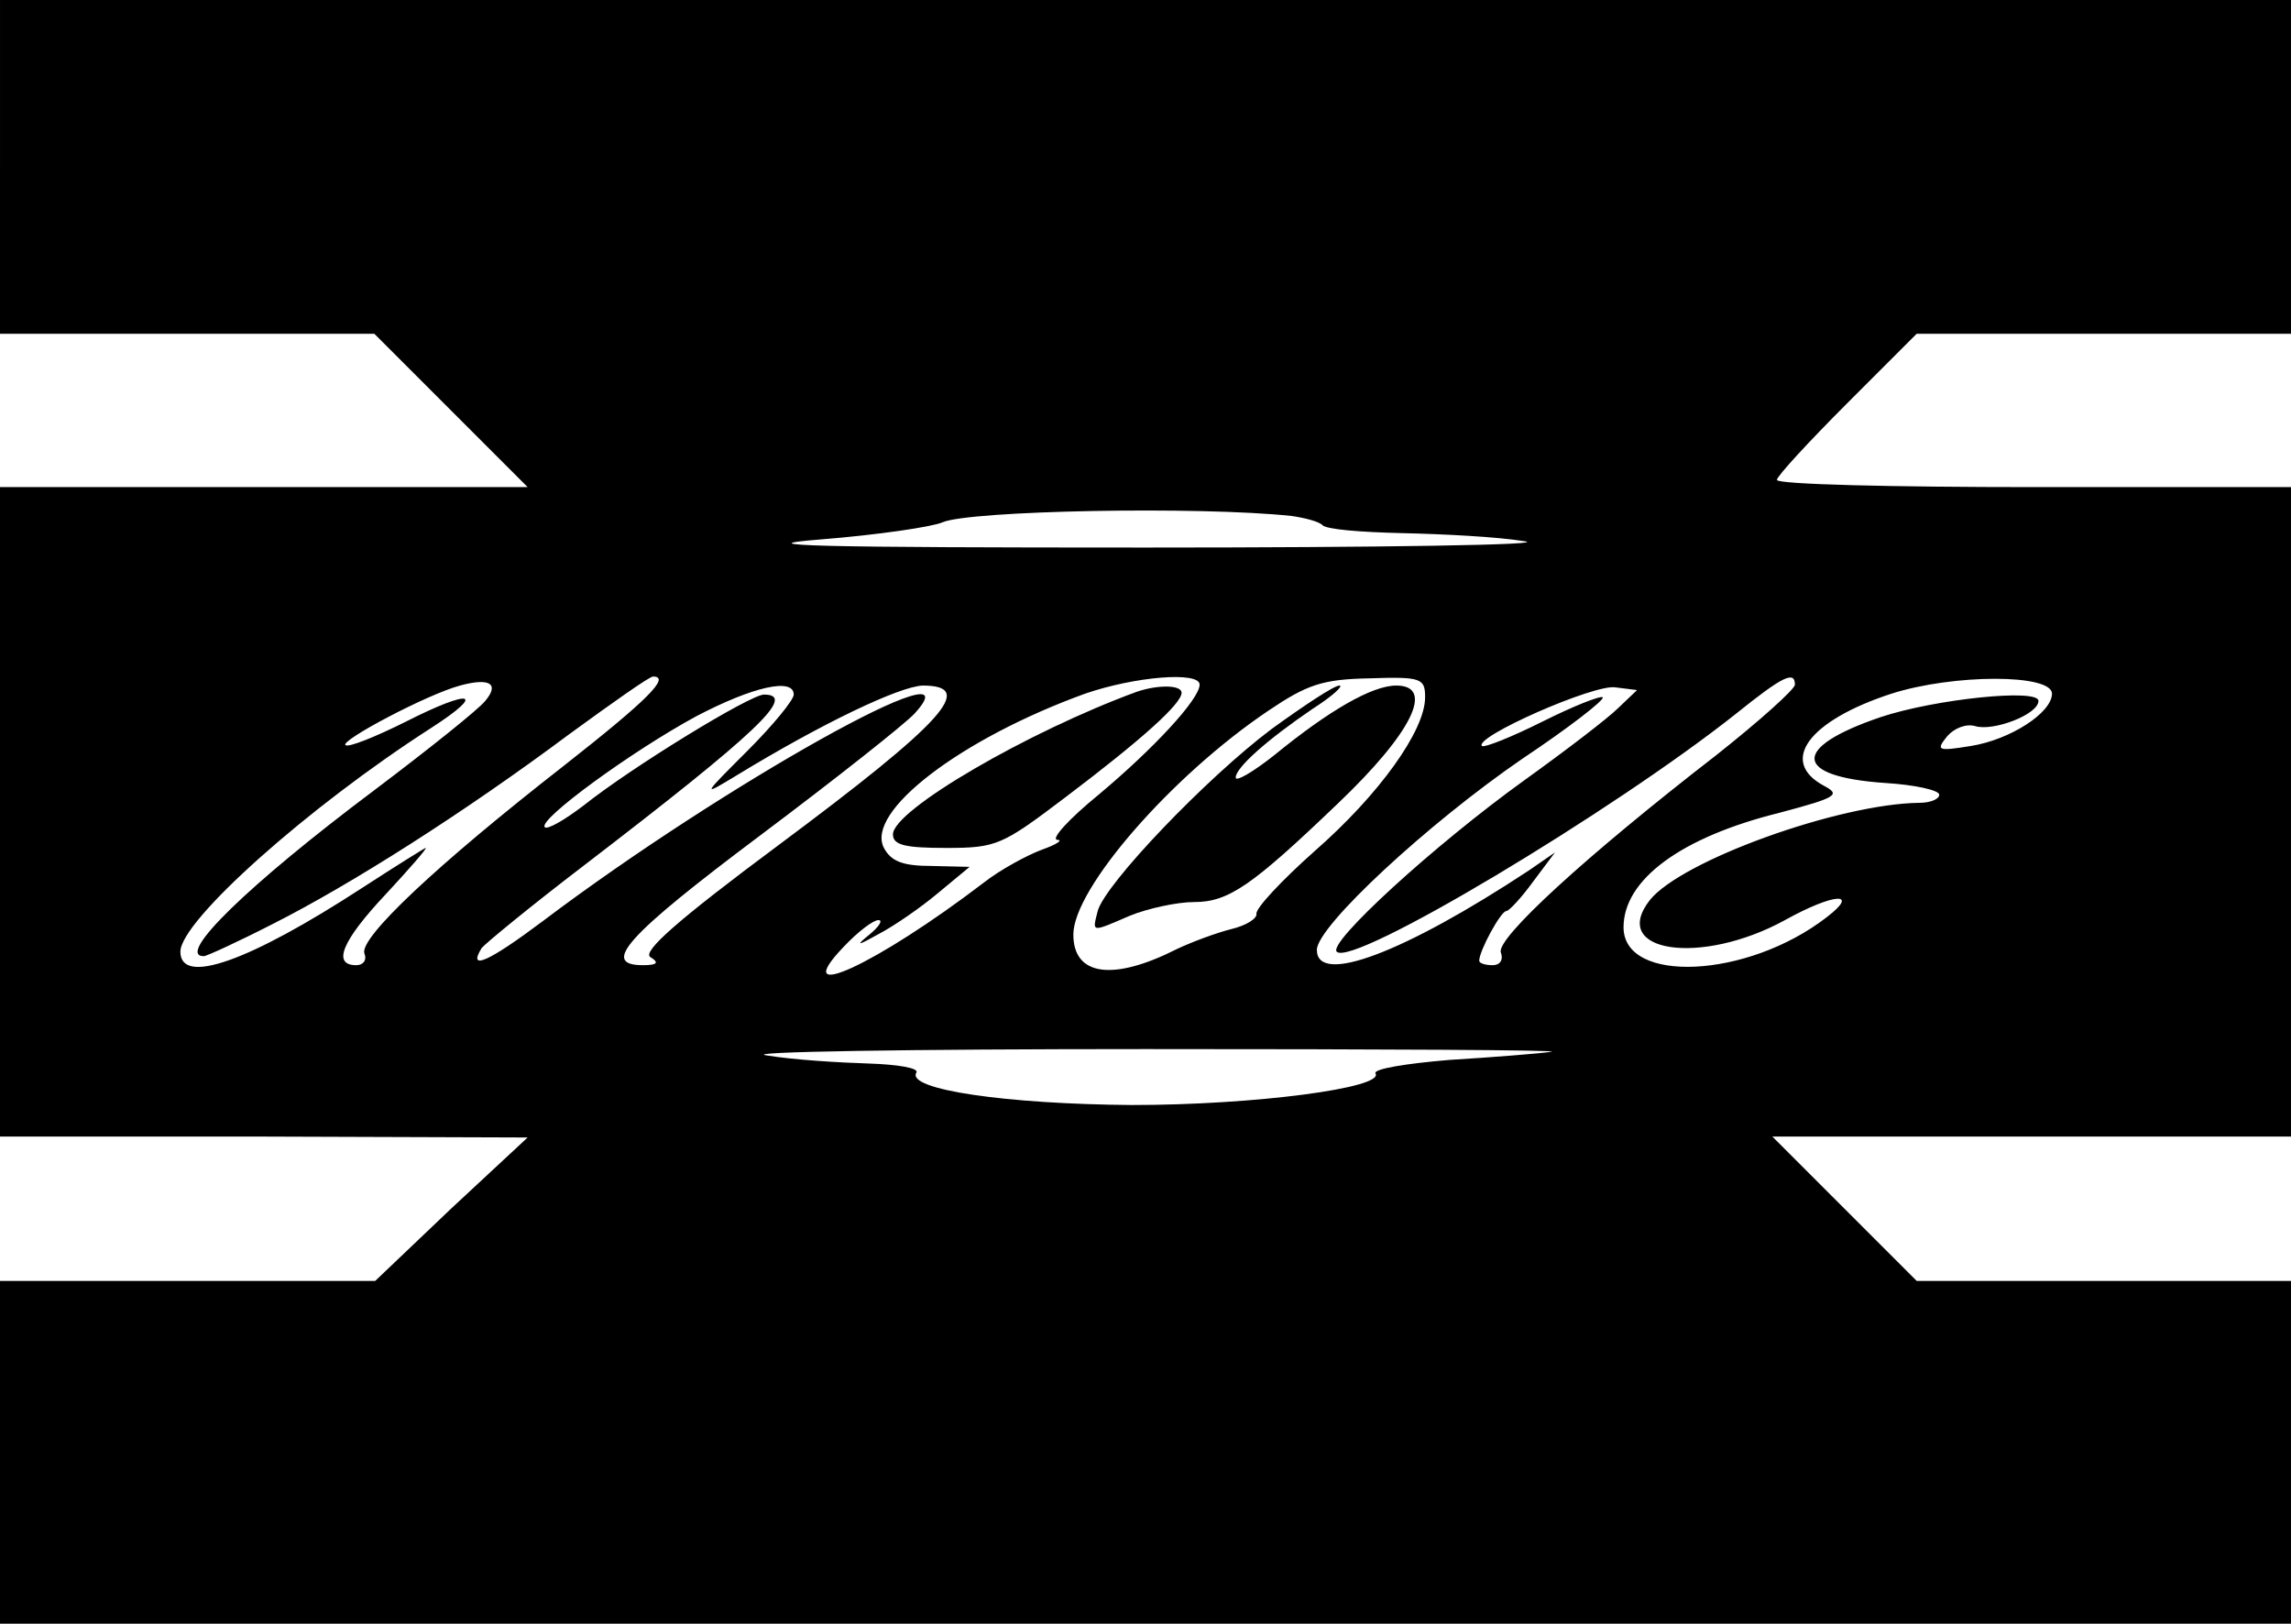 <?xml version="1.0" standalone="no"?>
<!DOCTYPE svg PUBLIC "-//W3C//DTD SVG 20010904//EN"
 "http://www.w3.org/TR/2001/REC-SVG-20010904/DTD/svg10.dtd">
<svg version="1.0" xmlns="http://www.w3.org/2000/svg"
 width="254pt" height="180pt" viewBox="0 0 254 180"
 preserveAspectRatio="xMidYMid meet">
<g transform="translate(0,180) scale(0.1,-0.1)"
fill="#000000" stroke="none">
<path d="M0 1615 l0 -185 208 0 207 0 85 -85 85 -85 -293 0 -292 0 0 -360 0
-360 293 0 292 -1 -85 -79 -84 -80 -208 0 -208 0 0 -190 0 -190 1270 0 1270 0
0 190 0 190 -208 0 -207 0 -80 80 -80 80 288 0 287 0 0 360 0 360 -285 0
c-157 0 -285 3 -285 8 0 4 35 42 78 85 l77 77 208 0 207 0 0 185 0 185 -1270
0 -1270 0 0 -185z m1432 -387 c14 -2 30 -6 34 -10 4 -5 44 -8 88 -9 45 -1 106
-4 136 -9 30 -4 -159 -7 -420 -7 -365 0 -448 2 -360 9 63 5 124 14 135 19 30
13 284 18 387 7z m-894 -205 c-7 -9 -62 -53 -123 -99 -140 -105 -221 -184
-189 -184 3 0 38 16 77 36 85 43 210 122 328 210 48 35 89 64 93 64 20 0 -6
-26 -99 -99 -141 -110 -227 -191 -221 -208 3 -7 -1 -13 -9 -13 -27 0 -16 27
33 79 26 28 46 51 44 51 -1 0 -33 -20 -70 -44 -126 -82 -202 -109 -202 -71 0
34 141 160 278 248 62 40 45 44 -28 7 -34 -17 -64 -29 -67 -26 -6 5 90 56 127
66 33 9 44 2 28 -17z m792 18 c0 -16 -51 -71 -112 -122 -33 -27 -53 -49 -46
-50 7 0 0 -5 -17 -11 -16 -6 -46 -22 -65 -37 -118 -90 -217 -136 -155 -71 16
17 33 30 39 30 5 0 1 -7 -10 -16 -16 -13 -14 -13 11 1 17 9 46 29 65 45 l35
29 -42 1 c-32 0 -45 5 -53 20 -21 40 85 121 223 171 55 19 127 25 127 10z
m250 -14 c0 -37 -51 -108 -123 -171 -36 -32 -65 -63 -64 -69 1 -5 -11 -13 -28
-17 -16 -4 -43 -14 -60 -22 -71 -36 -115 -30 -115 16 0 51 109 176 216 248 43
29 60 35 112 36 58 2 62 0 62 -21z m410 14 c0 -5 -39 -40 -87 -78 -146 -113
-245 -204 -239 -219 3 -8 -1 -14 -9 -14 -8 0 -15 2 -15 5 0 11 24 55 30 55 3
0 17 15 30 33 l24 32 -29 -20 c-138 -91 -235 -128 -235 -88 0 26 123 140 228
212 51 34 91 65 89 68 -3 2 -33 -10 -67 -27 -34 -17 -64 -29 -67 -27 -9 10
125 69 148 65 l24 -3 -21 -20 c-11 -11 -58 -47 -104 -80 -100 -72 -218 -180
-208 -190 17 -18 307 156 443 264 51 41 65 48 65 32z m285 -10 c0 -21 -46 -51
-90 -58 -37 -6 -39 -5 -26 11 8 9 21 14 31 11 20 -6 70 13 70 28 0 14 -115 2
-175 -18 -100 -34 -97 -66 5 -73 33 -2 60 -8 60 -13 0 -5 -10 -9 -22 -9 -89
-1 -264 -64 -299 -108 -45 -58 57 -73 150 -22 54 30 84 32 46 3 -88 -68 -225
-74 -225 -11 0 53 64 100 173 127 64 17 68 20 49 30 -50 27 -17 72 75 102 69
22 178 22 178 0z m-1395 -1 c0 -6 -23 -34 -51 -62 -51 -51 -51 -51 -13 -28 95
58 181 99 207 100 60 0 24 -40 -160 -177 -113 -84 -151 -118 -142 -124 10 -6
8 -9 -8 -9 -48 0 -18 33 130 144 84 63 161 124 171 135 73 80 -212 -79 -412
-230 -60 -45 -84 -56 -68 -30 4 5 55 47 114 92 193 148 236 189 199 189 -15 0
-146 -80 -200 -123 -21 -16 -40 -27 -43 -24 -8 8 96 84 168 123 63 33 108 43
108 24z m840 -396 c-14 -2 -64 -6 -113 -9 -48 -4 -85 -10 -82 -15 10 -16 -134
-35 -270 -35 -138 1 -251 17 -239 36 3 5 -21 9 -53 10 -32 1 -83 4 -113 9 -30
4 159 7 420 7 261 0 464 -1 450 -3z"/>
<path d="M1260 1033 c-120 -44 -270 -131 -270 -158 0 -12 14 -15 59 -15 56 0
62 3 132 56 86 65 129 104 129 116 0 9 -27 9 -50 1z"/>
<path d="M1410 992 c-72 -54 -185 -172 -193 -202 -6 -24 -8 -24 36 -5 20 8 52
15 71 15 38 0 64 18 159 109 83 79 108 131 65 131 -27 0 -75 -28 -135 -77 -24
-19 -43 -30 -43 -25 0 11 35 42 85 76 22 14 35 26 30 26 -6 0 -39 -22 -75 -48z"/>
</g>
</svg>
